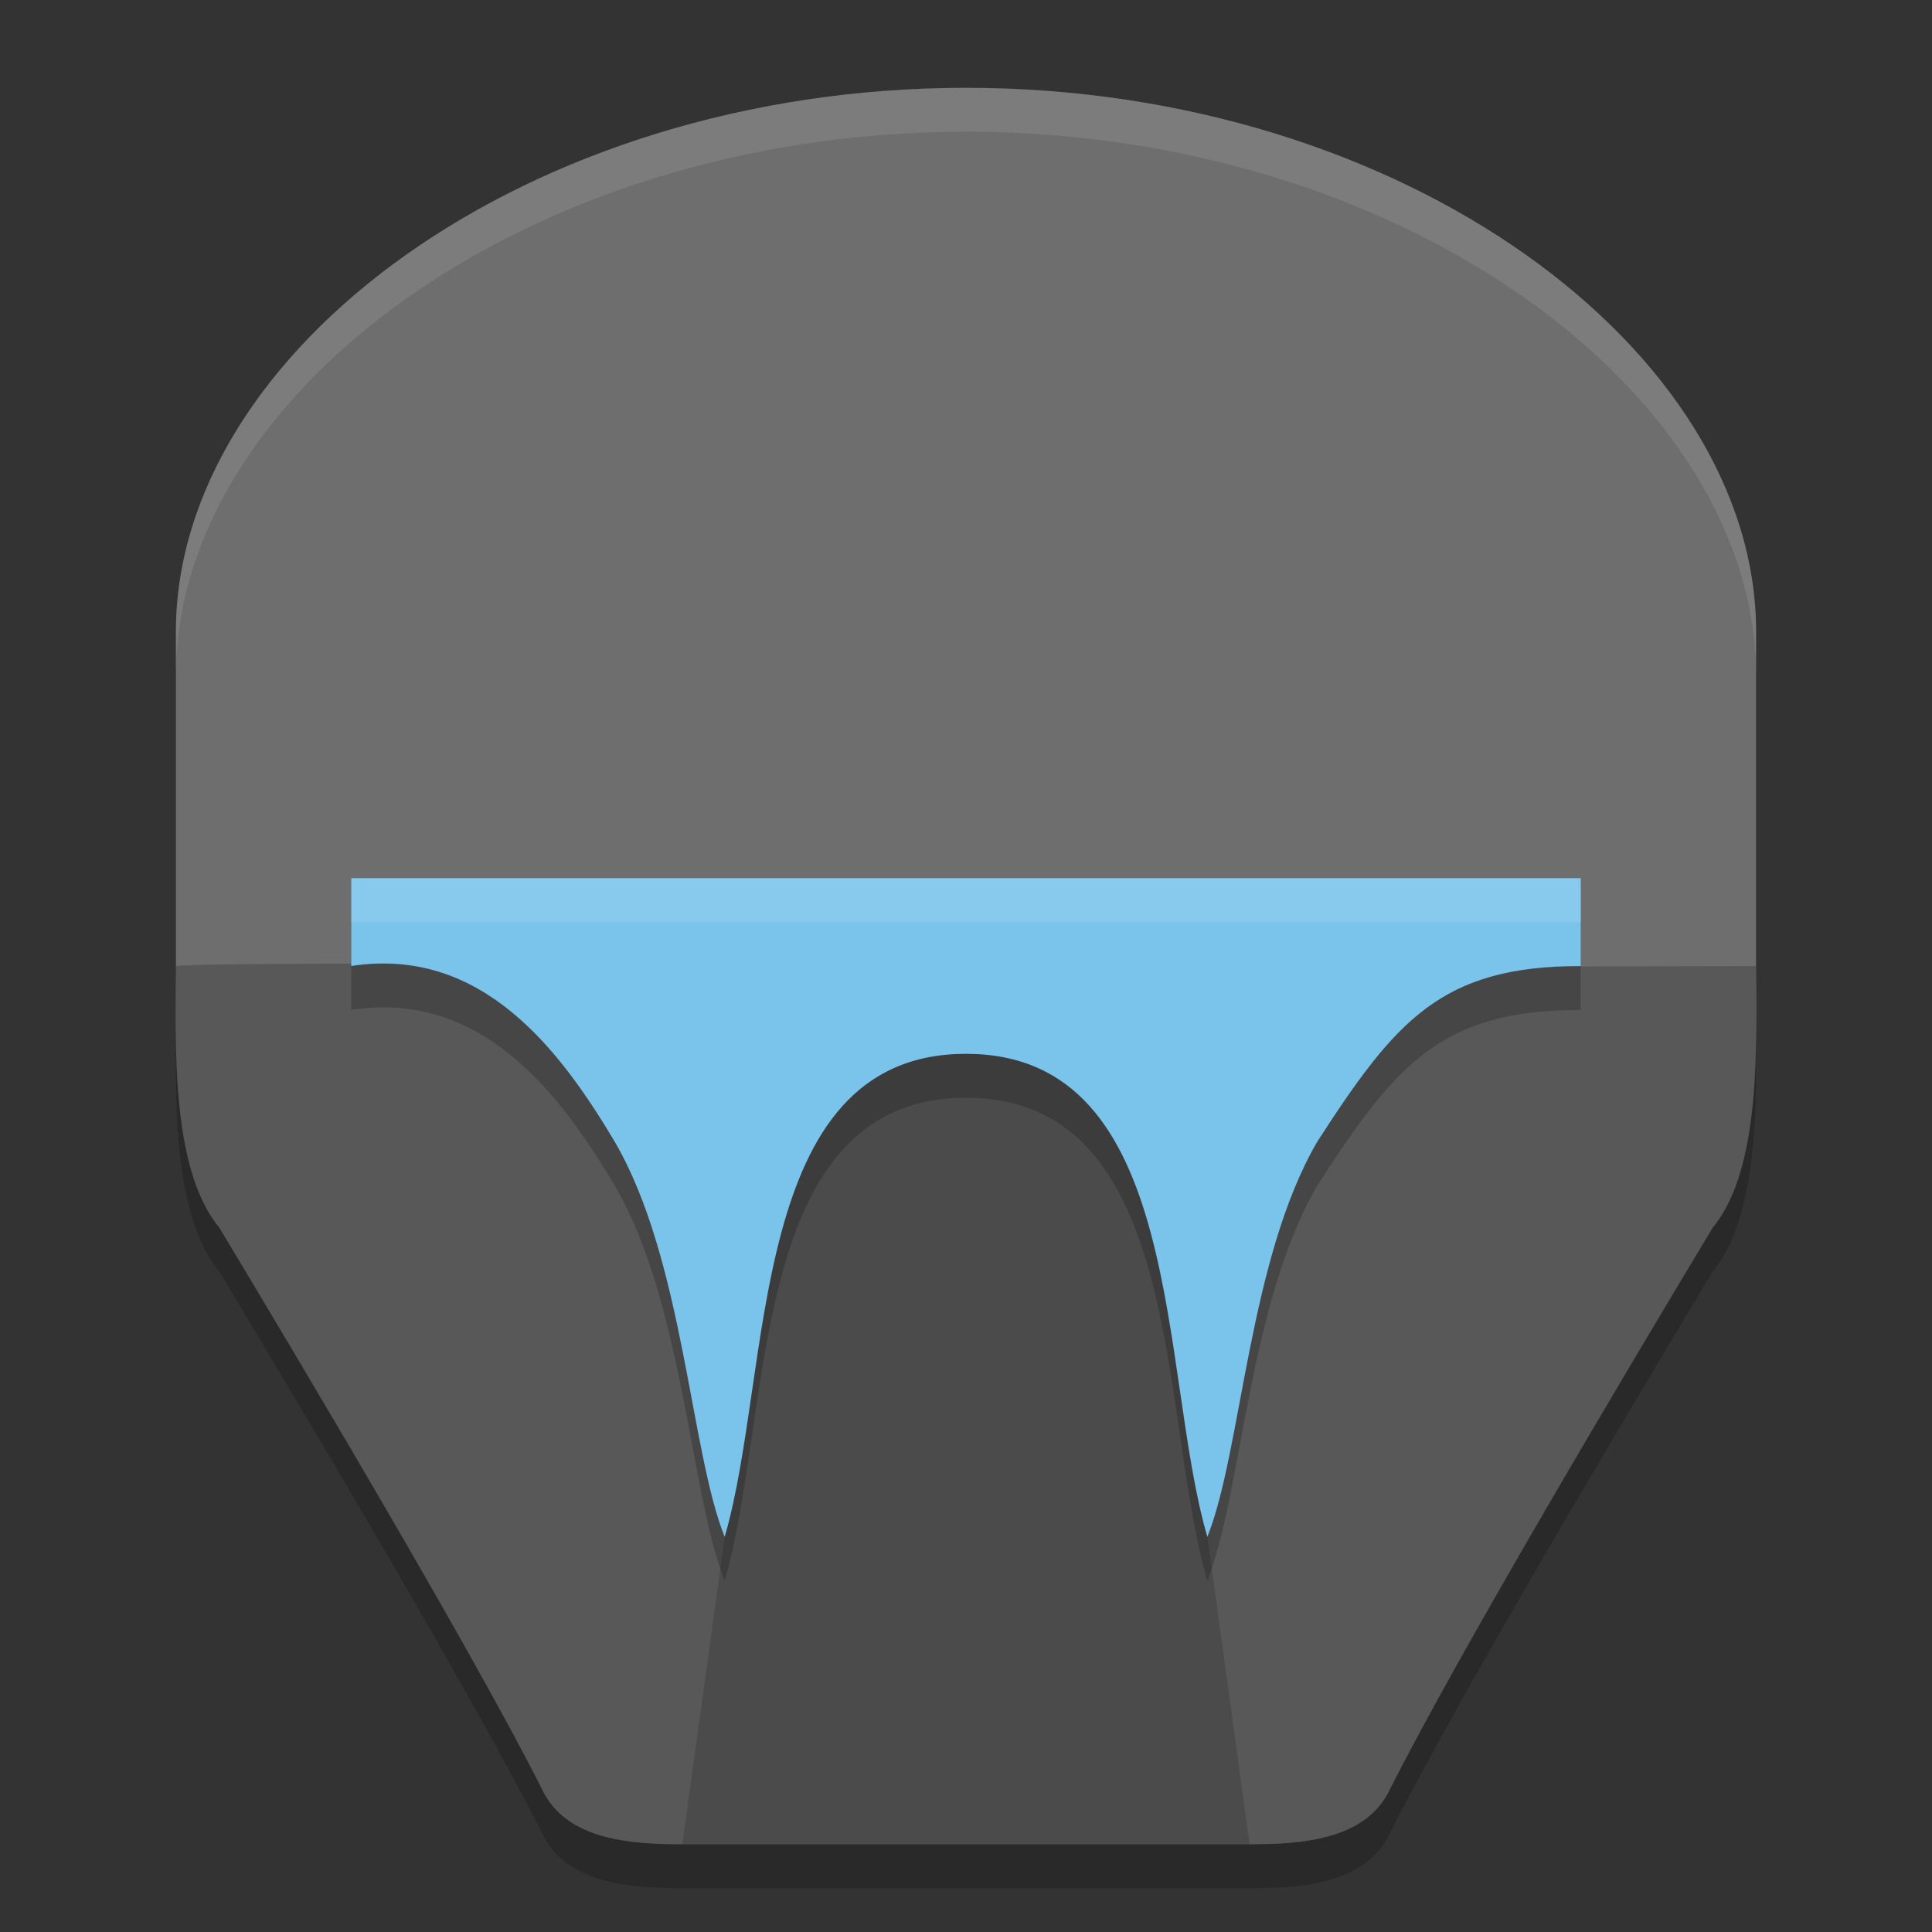<svg height="22" viewBox="0 0 22 22" width="22" xmlns="http://www.w3.org/2000/svg"><rect x="0" y="0" width="22" height="22" fill="#333333" stroke="none"/><path d="m2.003 7.693v3.807c0 .845-.068 2.3.493 2.977.933 1.551 2.932 4.906 3.699 6.442.25.459.806.581 1.507.581h3.298 3.298c.701-0 1.257-.122 1.507-.581.767-1.536 2.766-4.892 3.699-6.442.561-.677.493-2.132.493-2.977v-3.807c0-3.193-3.999-6.193-8.997-6.193-4.999 0-8.997 3-8.997 6.193z" opacity=".2"/><path d="m2.003 7.193v3.807c0 .845-.068 2.3.493 2.977.933 1.551 2.932 4.906 3.699 6.442.25.459.806.581 1.507.581h3.298 3.298c.701-0 1.257-.122 1.507-.581.767-1.536 2.766-4.892 3.699-6.442.561-.677.493-2.132.493-2.977v-3.807c0-3.193-3.999-6.193-8.997-6.193-4.999 0-8.997 3-8.997 6.193z" fill="#6e6e6e"/><path d="m3.26 10.975c-.583.004-1.167.012-1.258.025v.5c0 .074.001.172 0 .254.008.792.078 1.72.494 2.223.933 1.551 2.932 4.905 3.699 6.441.25.459.805.582 1.506.582h3.299 3.299c.701-0 1.255-.123 1.506-.582.767-1.536 2.766-4.891 3.699-6.441.412-.497.485-1.413.494-2.199-.001-.091-.002-.197-.002-.277v-.5c-.105 0-2.192.003-2.283.008-1.366.073-1.876.695-2.713 1.992-.785 1.345-.86 3.522-1.252 4.5-.552-1.887-.248-5.5-2.748-5.5s-2.196 3.613-2.748 5.5c-.392-.978-.467-3.155-1.252-4.5-.543-.913-1.302-1.948-2.494-2.023-.08-.005-.662-.006-1.246-.002z" opacity=".2"/><path d="m4 10.5v1c1.49-.231 2.383.964 3 2 .785 1.345.86 3.522 1.252 4.5.552-1.887.248-5.5 2.748-5.5s2.196 3.613 2.748 5.5c.392-.978.467-3.155 1.252-4.5.893-1.384 1.414-2 3-2v-1h-7z" opacity=".2"/><path d="m4 10v1c1.49-.231 2.383.964 3 2 .785 1.345.86 3.522 1.252 4.5.552-1.887.248-5.5 2.748-5.5s2.196 3.613 2.748 5.5c.392-.978.467-3.155 1.252-4.5.893-1.384 1.414-2 3-2v-1h-7z" fill="#7ac4eb"/><path d="m11 1c-4.999 0-8.997 3-8.997 6.193v.5c0-3.193 3.998-6.193 8.997-6.193 4.999 0 8.997 3 8.997 6.193v-.5c0-3.193-3.998-6.193-8.997-6.193zm-8.997 10.922c0 .22-.003.418 0 .604 0-.036 0-.066 0-.104zm17.994 0v .5c0 .038-0.0.067 0 .104.003-.186 0-.383 0-.604z" fill="#fff" opacity=".1"/><path d="m4 10v .5h7 7v-.5h-7z" fill="#fff" opacity=".1"/><path d="m11 12c-2.5 0-2.196 3.613-2.748 5.5l-.482 3.5h3.23 3.229l-.48-3.5c-.552-1.887-.248-5.5-2.748-5.5z" opacity=".15"/></svg>